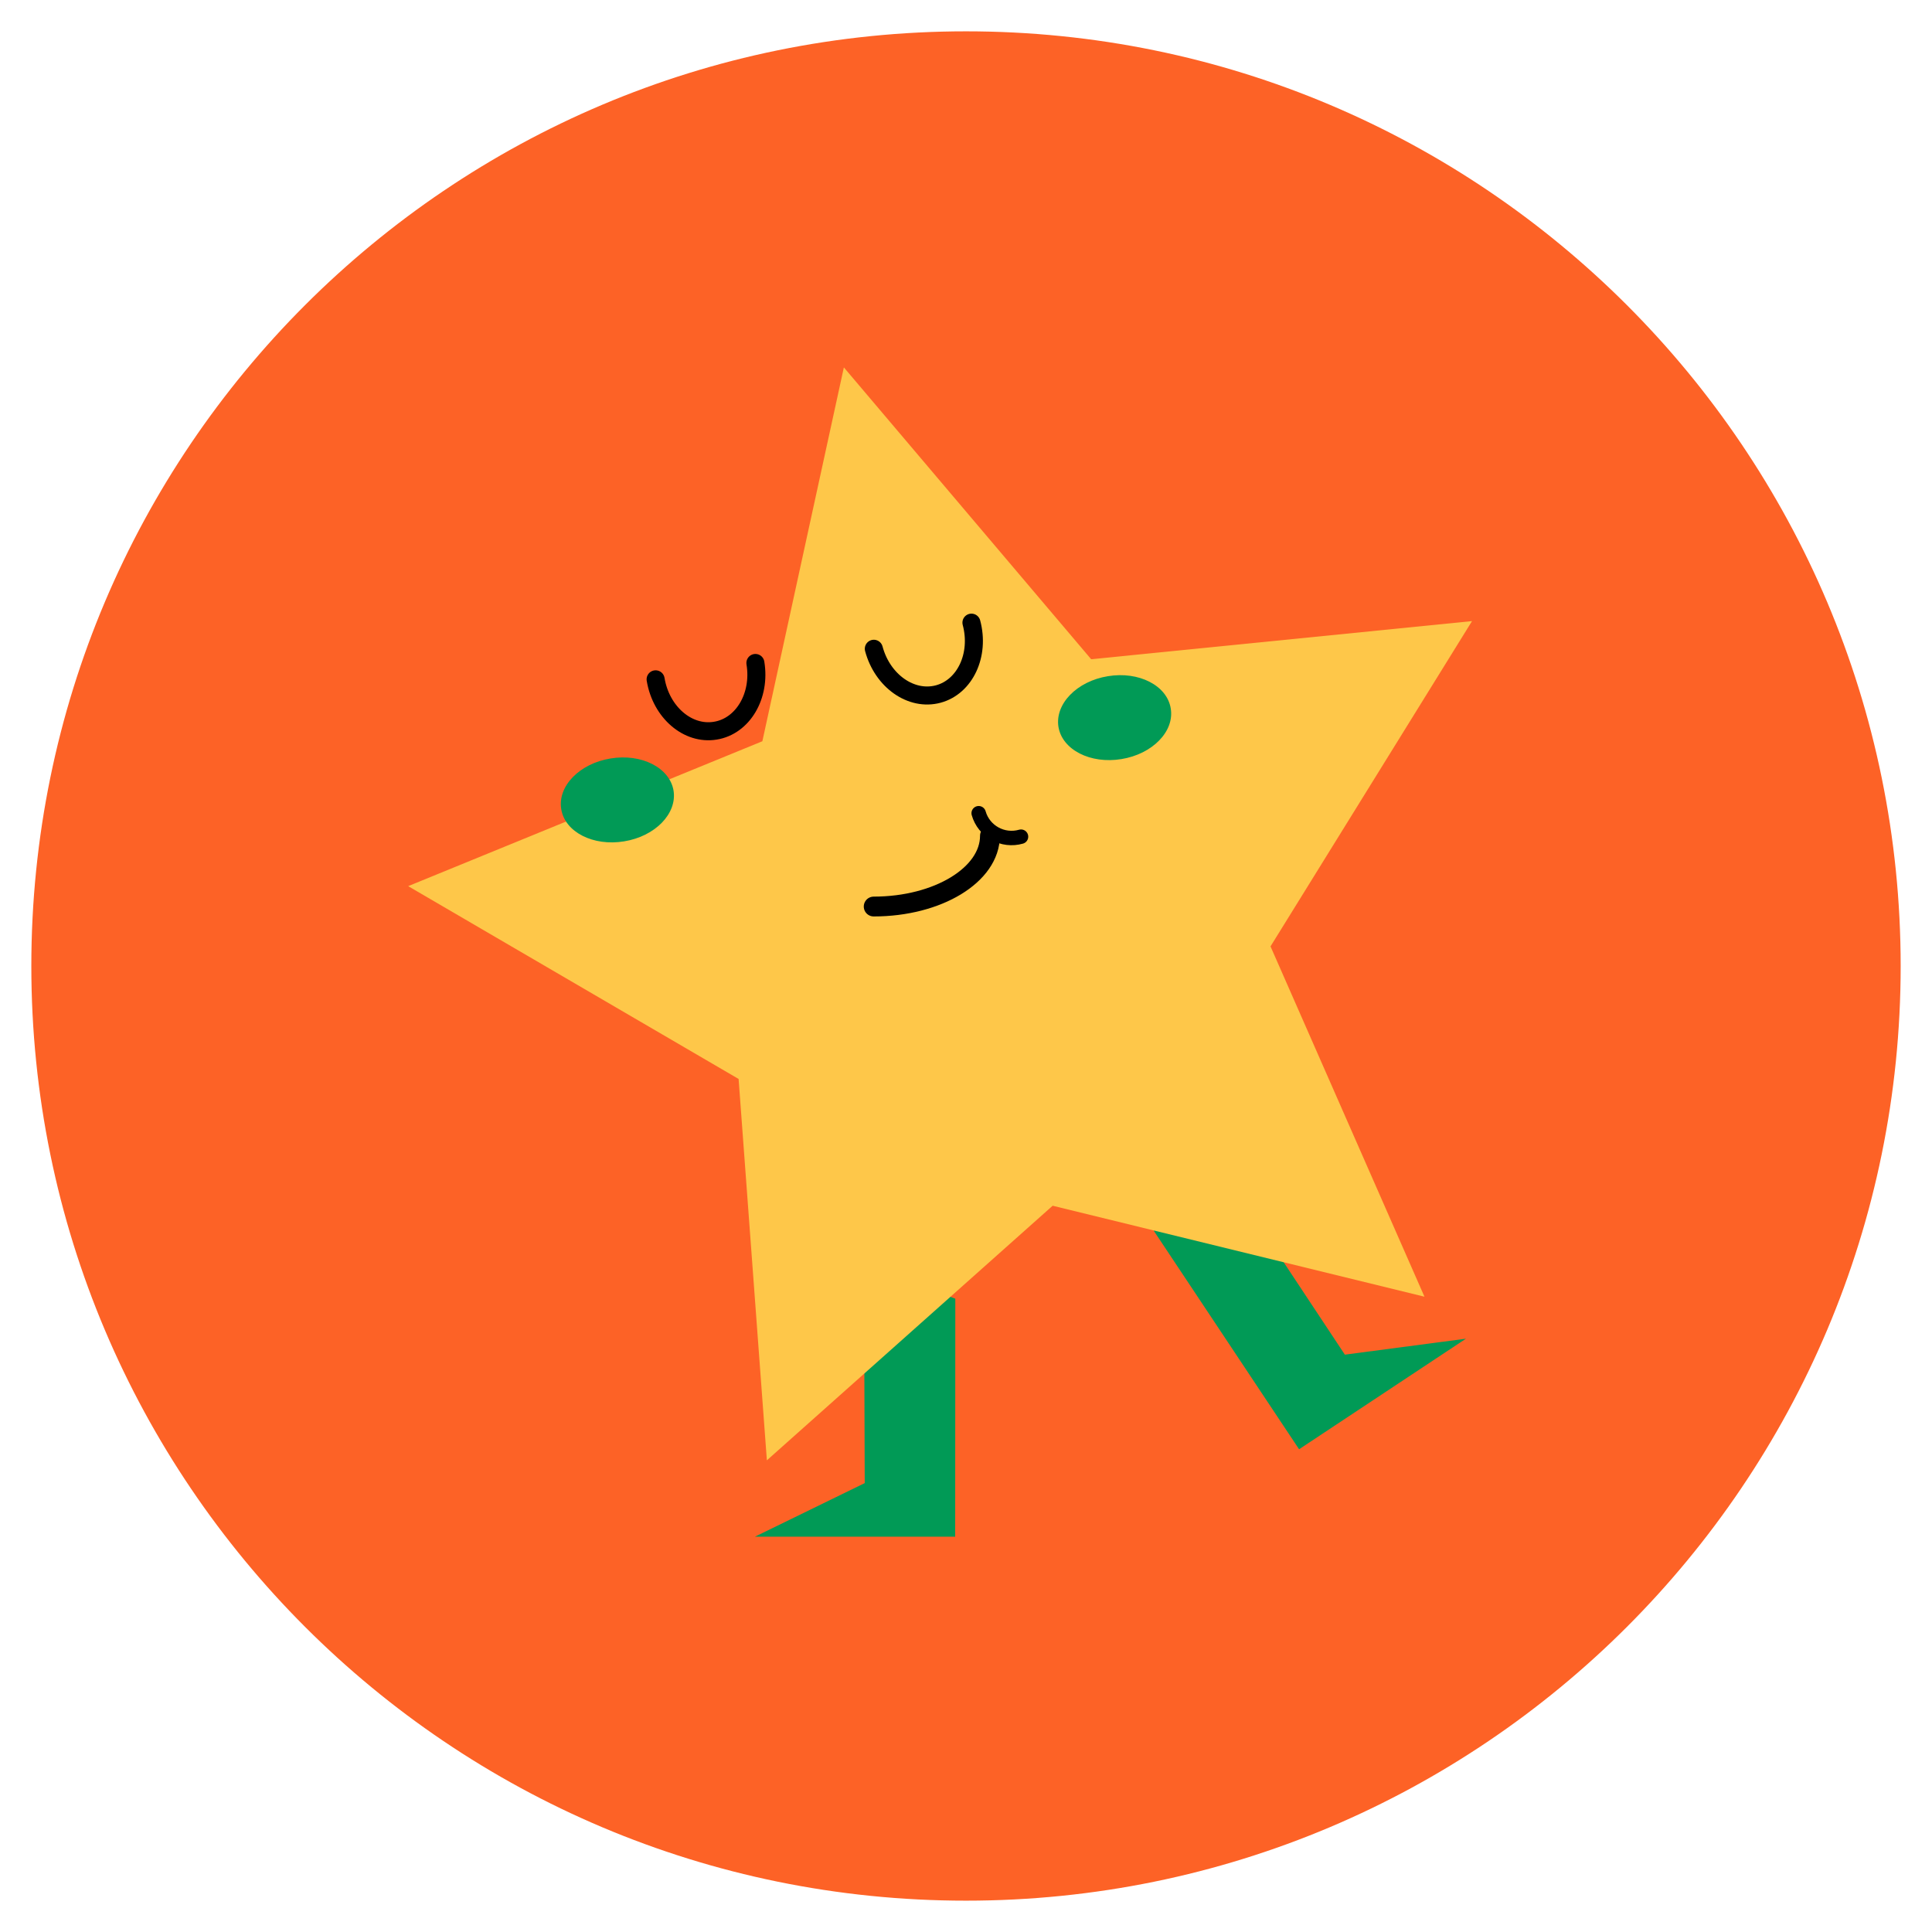 <?xml version="1.0" encoding="UTF-8"?>
<svg xmlns="http://www.w3.org/2000/svg" xmlns:xlink="http://www.w3.org/1999/xlink" width="60pt" height="60pt" viewBox="0 0 60 60" version="1.1">
<g id="surface1">
<path style=" stroke:none;fill-rule:nonzero;fill:rgb(99.216%,38.431%,14.902%);fill-opacity:1;" d="M 59.027 30 C 59.027 46.031 46.031 59.027 30 59.027 C 13.969 59.027 0.973 46.031 0.973 30 C 0.973 13.969 13.969 0.973 30 0.973 C 46.031 0.973 59.027 13.969 59.027 30 Z M 59.027 30 "/>
<path style=" stroke:none;fill-rule:nonzero;fill:rgb(0.392%,60.392%,33.725%);fill-opacity:1;" d="M 26.832 39.277 L 26.855 46.059 L 23.445 47.723 L 29.664 47.723 L 29.668 40.332 Z M 26.832 39.277 "/>
<path style=" stroke:none;fill-rule:nonzero;fill:rgb(0.392%,60.392%,33.725%);fill-opacity:1;" d="M 38.023 36.418 L 41.766 42.07 L 45.527 41.574 L 40.344 45.008 L 35.832 38.223 Z M 38.023 36.418 "/>
<path style=" stroke:none;fill-rule:nonzero;fill:rgb(99.608%,78.039%,28.627%);fill-opacity:1;" d="M 44.238 40.27 L 32.691 37.445 L 23.816 45.352 L 22.938 33.508 L 12.676 27.52 L 23.676 23.02 L 26.207 11.41 L 33.887 20.473 L 45.715 19.289 L 39.457 29.391 Z M 44.238 40.27 "/>
<path style="fill:none;stroke-width:8;stroke-linecap:round;stroke-linejoin:round;stroke:rgb(0%,0%,0%);stroke-opacity:1;stroke-miterlimit:4;" d="M 566.227 463.992 C 556.172 466.875 545.625 461.109 542.742 450.984 " transform="matrix(0.056,0,0,0.056,0,0)"/>
<path style=" stroke:none;fill-rule:nonzero;fill:rgb(0.392%,60.392%,33.725%);fill-opacity:1;" d="M 36.359 22.004 C 36.246 21.289 35.367 20.84 34.406 21 C 33.441 21.156 32.758 21.863 32.871 22.574 C 32.988 23.285 33.863 23.734 34.828 23.574 C 35.789 23.418 36.477 22.715 36.359 22.004 Z M 36.359 22.004 "/>
<path style=" stroke:none;fill-rule:nonzero;fill:rgb(0.392%,60.392%,33.725%);fill-opacity:1;" d="M 20.918 24.555 C 20.801 23.844 19.926 23.395 18.961 23.555 C 18 23.711 17.312 24.414 17.43 25.129 C 17.543 25.84 18.422 26.289 19.383 26.129 C 20.348 25.973 21.031 25.266 20.918 24.555 Z M 20.918 24.555 "/>
<path style="fill:none;stroke-width:10;stroke-linecap:round;stroke-linejoin:round;stroke:rgb(0%,0%,0%);stroke-opacity:1;stroke-miterlimit:4;" d="M 418.922 367.664 C 421.945 385.945 411.961 402.75 396.703 405.211 C 381.445 407.742 366.609 395.016 363.586 376.734 " transform="matrix(0.056,0,0,0.056,0,0)"/>
<path style="fill:none;stroke-width:10;stroke-linecap:round;stroke-linejoin:round;stroke:rgb(0%,0%,0%);stroke-opacity:1;stroke-miterlimit:4;" d="M 538.734 345.305 C 543.516 363.164 535.219 380.883 520.312 384.891 C 505.336 388.898 489.375 377.648 484.594 359.789 " transform="matrix(0.056,0,0,0.056,0,0)"/>
<path style="fill:none;stroke-width:11;stroke-linecap:round;stroke-linejoin:round;stroke:rgb(0%,0%,0%);stroke-opacity:1;stroke-miterlimit:4;" d="M 549 463.5 C 549 485.156 520.102 502.734 484.523 502.734 " transform="matrix(0.056,0,0,0.056,0,0)"/>
</g>
</svg>
